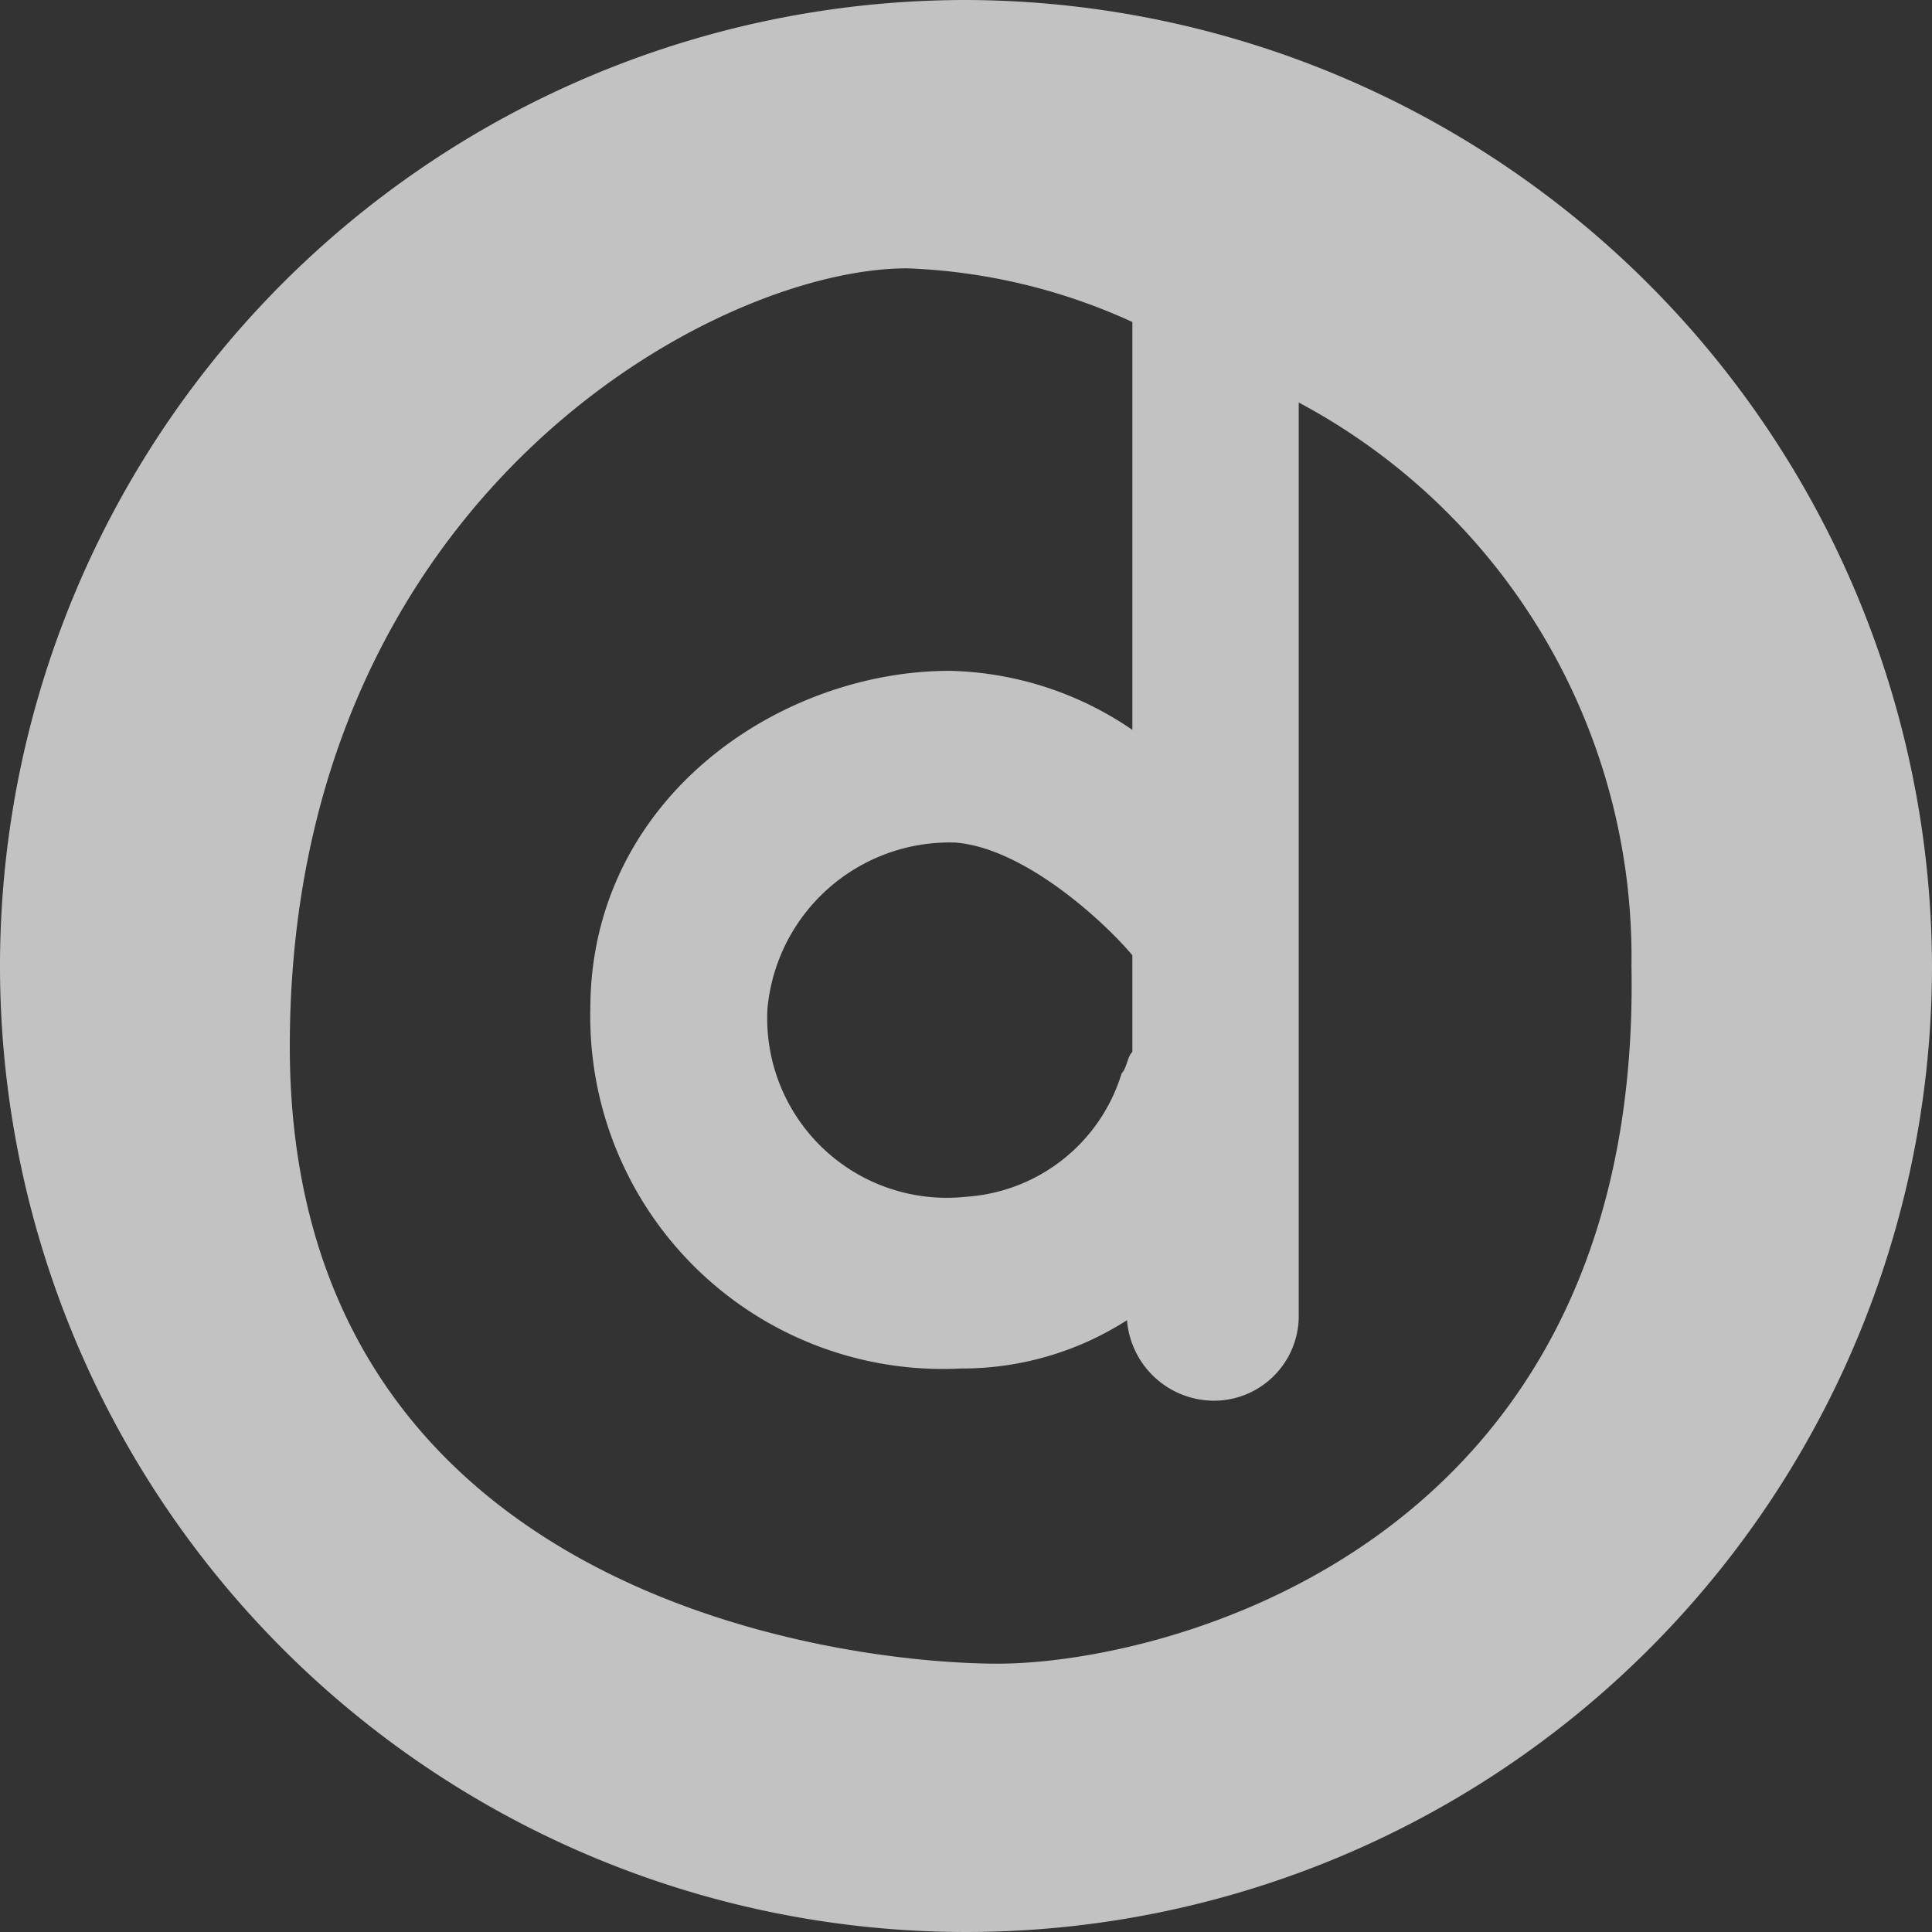 <svg xmlns="http://www.w3.org/2000/svg" viewBox="2076 -270 36 36"><rect x="2076" y="-270" width="36" height="36" fill="#333333" stroke="none"/><defs><style>.a{opacity:0.7;}.b{fill:#fff;}</style></defs><g class="a" transform="translate(2076 -270)"><path class="b" d="M18,0A18,18,0,1,0,36,18,18.053,18.053,0,0,0,18,0Zm.6,31c-3,0-13.2-1.3-13.2-11.5S13.3,5,16.9,5a11.018,11.018,0,0,1,4.2,1v7.6a6.254,6.254,0,0,0-3.4-1.1c-3.2,0-6.7,2.4-6.7,6.3a6.568,6.568,0,0,0,6.9,6.7,5.688,5.688,0,0,0,3.1-.9,1.63,1.63,0,0,0,1.6,1.5,1.58,1.58,0,0,0,1.6-1.6V7.5A11.711,11.711,0,0,1,30.4,18C30.6,28.9,21.6,31,18.6,31Zm2.5-13.2v1.8c-.1.1-.1.3-.2.4A3.254,3.254,0,0,1,18,22.3a3.346,3.346,0,0,1-3.7-3.5,3.408,3.408,0,0,1,3.5-3.1C19.1,15.8,20.6,17.2,21.1,17.8Z"/></g></svg>